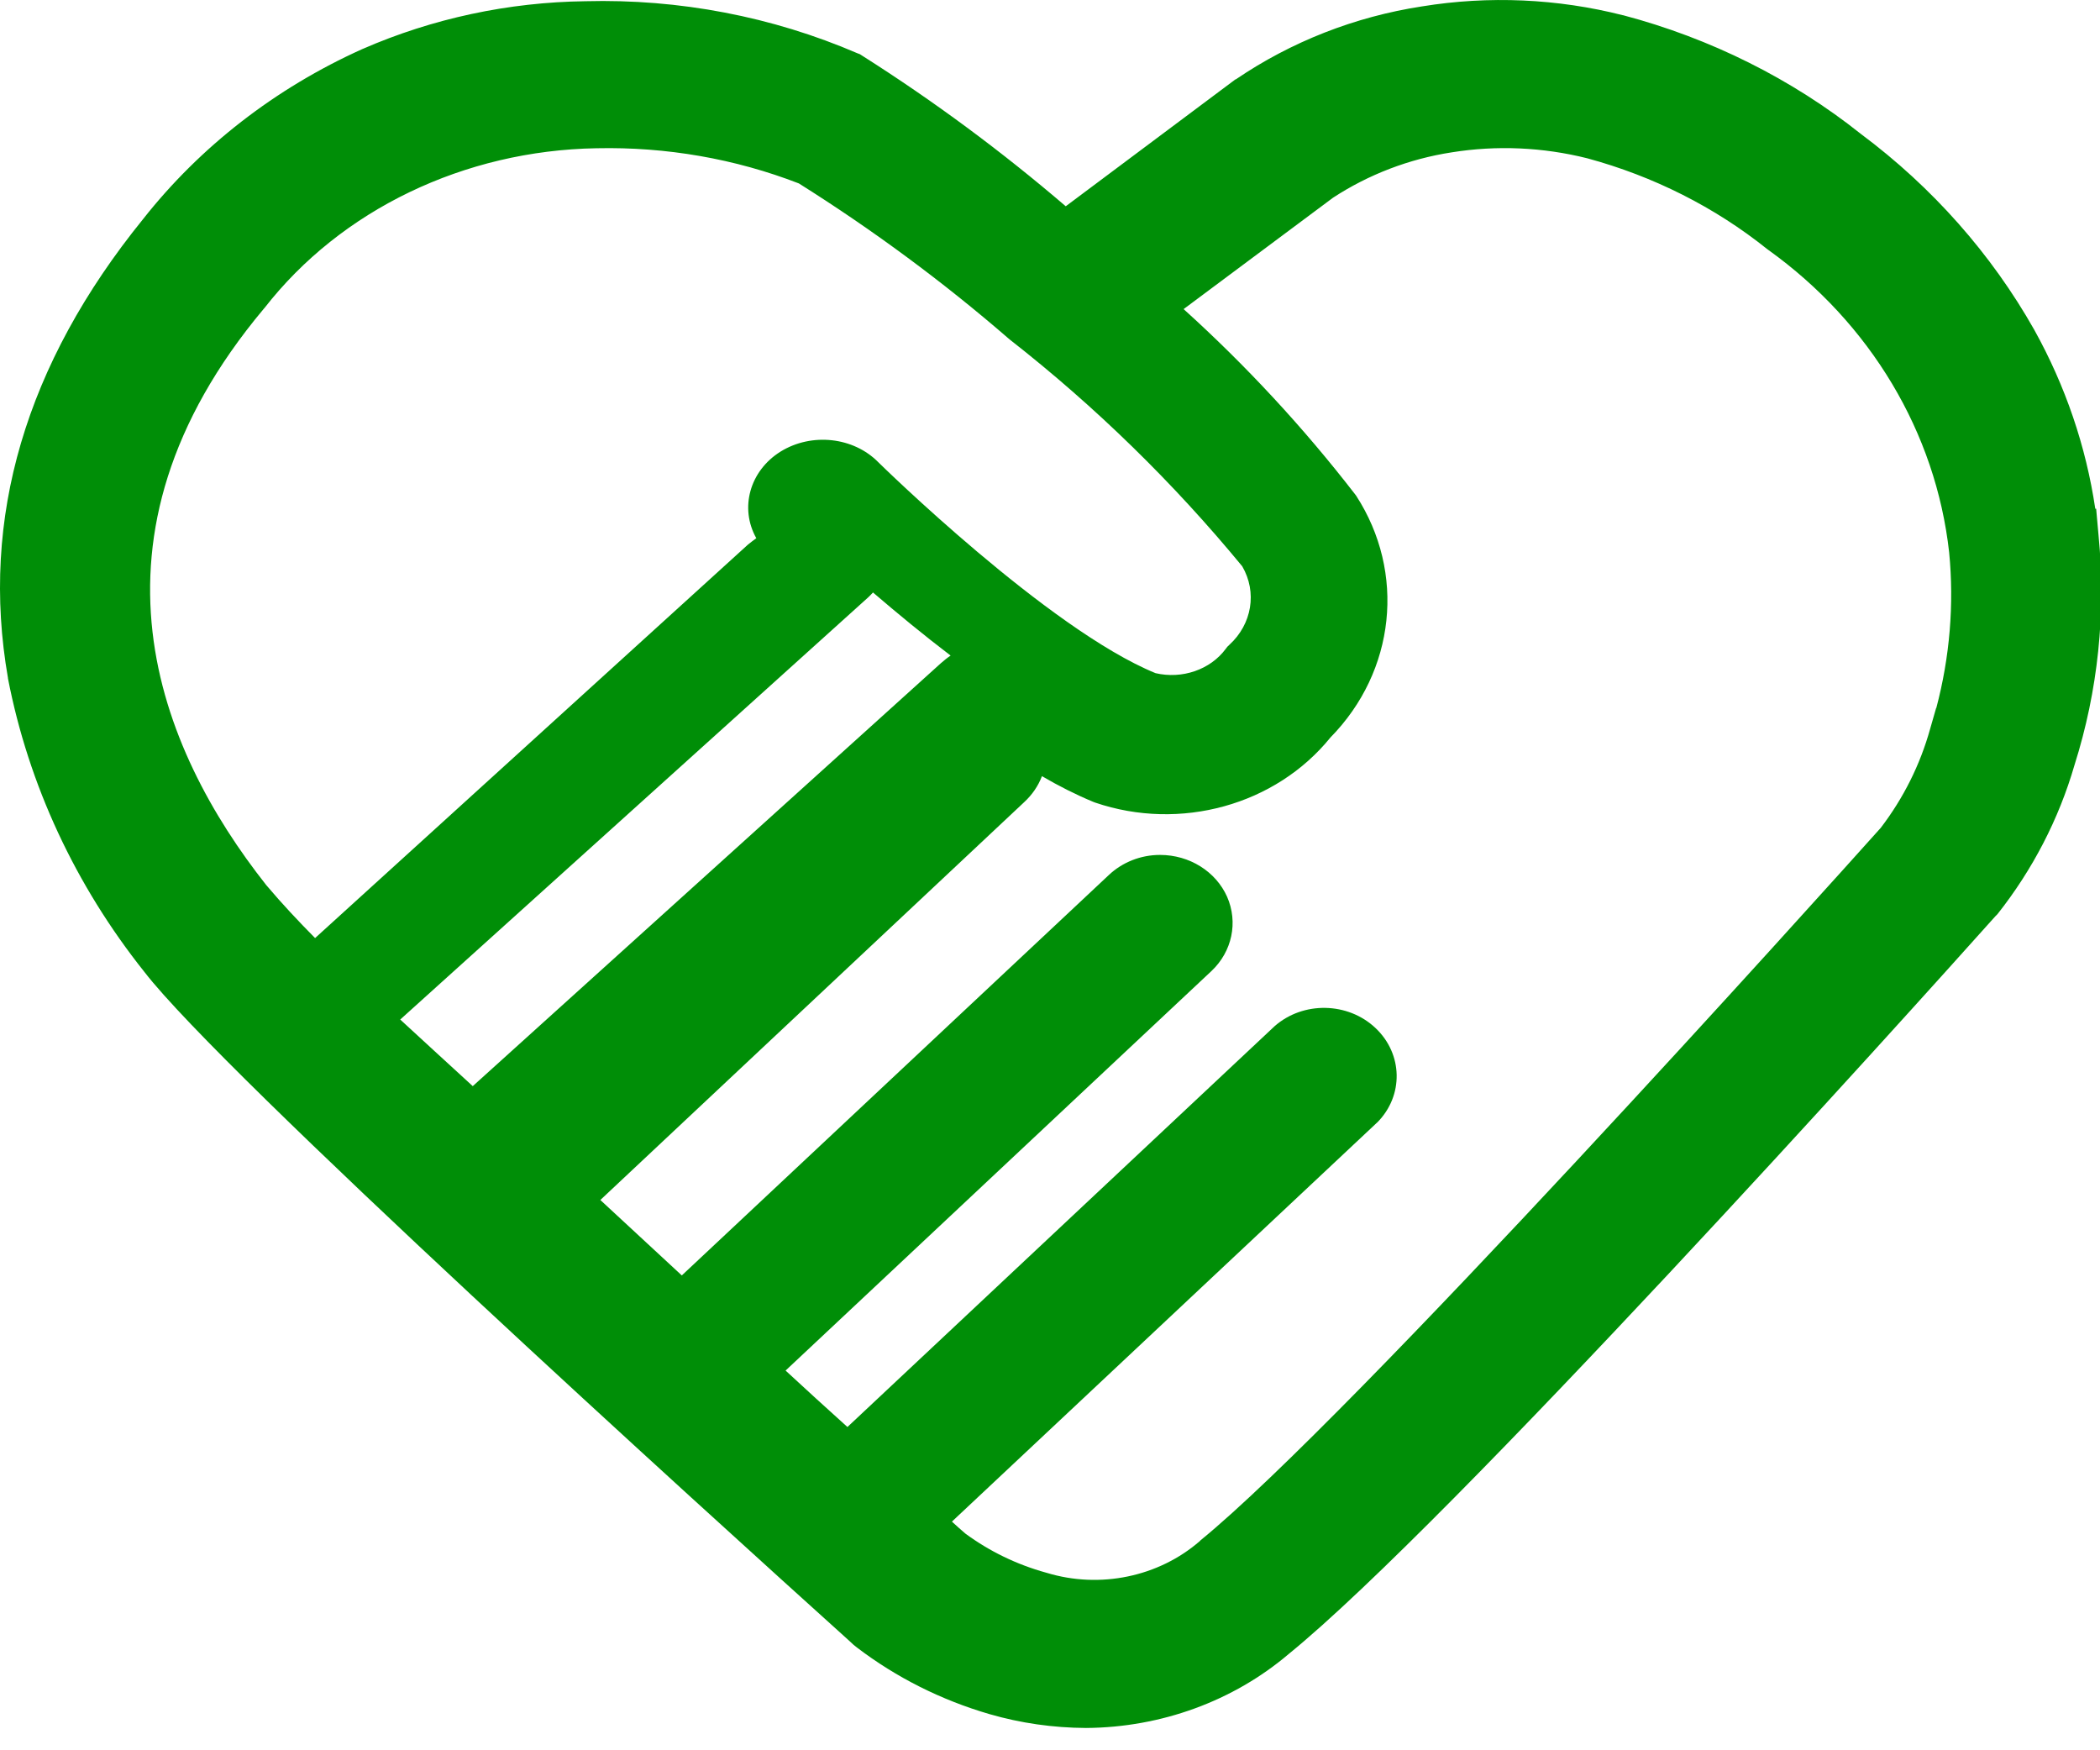 <?xml version="1.0" encoding="UTF-8"?>
<svg width="24px" height="20px" viewBox="0 0 24 20" version="1.1" xmlns="http://www.w3.org/2000/svg" xmlns:xlink="http://www.w3.org/1999/xlink">
    <!-- Generator: Sketch 54.1 (76490) - https://sketchapp.com -->
    <title>编组 15复制</title>
    <desc>Created with Sketch.</desc>
    <g id="IOS版本排版" stroke="none" stroke-width="1" fill="none" fill-rule="evenodd">
        <g id="我的" transform="translate(-210, -495)" fill="#008E07">
            <g id="编组-15复制" transform="translate(210, 495)">
                <path d="M9.922,6.826 C9.942,6.808 9.959,6.789 9.977,6.77 C10.256,7.009 10.554,7.255 10.864,7.491 C10.825,7.517 10.788,7.548 10.752,7.579 L5.403,12.411 C5.099,12.132 4.825,11.882 4.574,11.65 L9.922,6.826 Z M8.642,6.151 C8.609,6.174 8.579,6.199 8.548,6.223 L3.601,10.719 C3.409,10.525 3.224,10.328 3.05,10.122 L3.043,10.114 C1.812,8.555 0.817,6.151 3.014,3.529 L3.023,3.519 C3.897,2.397 5.305,1.72 6.816,1.694 L6.822,1.694 C7.614,1.677 8.402,1.814 9.13,2.096 C9.978,2.629 10.78,3.222 11.526,3.868 L11.539,3.879 C12.527,4.652 13.416,5.523 14.197,6.471 C14.369,6.767 14.309,7.131 14.05,7.368 L14.027,7.39 L14.008,7.415 C13.832,7.652 13.511,7.763 13.206,7.692 C11.984,7.192 10.057,5.301 10.039,5.283 C9.755,4.993 9.276,4.941 8.921,5.16 C8.569,5.379 8.449,5.805 8.644,6.151 L8.642,6.151 Z M11.954,17.97 C11.618,17.877 11.308,17.726 11.033,17.524 C10.981,17.48 10.931,17.434 10.879,17.387 L15.734,12.831 L15.739,12.827 C16.044,12.521 16.035,12.043 15.719,11.746 C15.404,11.449 14.893,11.439 14.567,11.726 L9.685,16.306 C9.437,16.083 9.204,15.87 8.978,15.661 L13.846,11.095 C14.081,10.873 14.152,10.539 14.024,10.247 C13.895,9.958 13.594,9.769 13.258,9.769 L13.256,9.769 C13.038,9.769 12.828,9.852 12.673,9.998 L7.792,14.574 C7.511,14.314 7.186,14.013 6.861,13.712 L11.705,9.166 C11.795,9.083 11.865,8.982 11.908,8.869 C12.096,8.979 12.293,9.079 12.495,9.163 L12.516,9.171 C13.489,9.502 14.579,9.2 15.205,8.427 C15.949,7.67 16.068,6.542 15.498,5.663 L15.482,5.642 C14.897,4.886 14.243,4.179 13.527,3.532 L15.235,2.259 C15.639,1.995 16.103,1.816 16.59,1.741 C17.106,1.658 17.634,1.682 18.141,1.809 C18.897,2.014 19.598,2.367 20.196,2.846 L20.211,2.857 C21.376,3.693 22.124,4.943 22.276,6.312 C22.334,6.908 22.283,7.51 22.129,8.091 L22.127,8.091 L22.058,8.331 C21.945,8.737 21.754,9.12 21.494,9.46 L21.484,9.471 C20.871,10.155 15.433,16.207 13.72,17.601 L13.713,17.609 C13.242,18.018 12.572,18.158 11.961,17.972 L11.954,17.97 Z M23.983,6.113 L23.956,5.813 L23.946,5.813 C23.84,5.1 23.605,4.41 23.25,3.771 L23.249,3.769 C22.76,2.904 22.086,2.141 21.268,1.531 C20.478,0.902 19.549,0.438 18.55,0.174 L18.547,0.174 C17.8,-0.016 17.015,-0.051 16.252,0.073 C15.483,0.191 14.756,0.477 14.125,0.906 L14.118,0.908 L12.18,2.357 C11.449,1.731 10.671,1.154 9.85,0.634 L9.827,0.619 L9.8,0.609 C8.825,0.189 7.762,-0.014 6.691,0.014 C5.81,0.025 4.943,0.211 4.145,0.559 L4.14,0.561 C3.147,1.008 2.287,1.676 1.634,2.505 C0.293,4.159 -0.228,5.922 0.091,7.747 L0.091,7.752 C0.327,8.968 0.861,10.116 1.651,11.107 C2.549,12.271 8.045,17.252 9.71,18.753 L9.754,18.794 L9.794,18.826 C10.243,19.168 10.756,19.426 11.309,19.587 C11.665,19.69 12.035,19.743 12.409,19.745 L12.414,19.745 C13.27,19.739 14.095,19.438 14.729,18.899 C16.563,17.408 21.778,11.617 22.804,10.47 L22.828,10.446 C23.232,9.935 23.53,9.357 23.708,8.744 C23.978,7.892 24.07,6.998 23.983,6.113 L23.983,6.113 Z" id="Fill-1"></path>
            </g>
        </g>
    </g>
</svg>